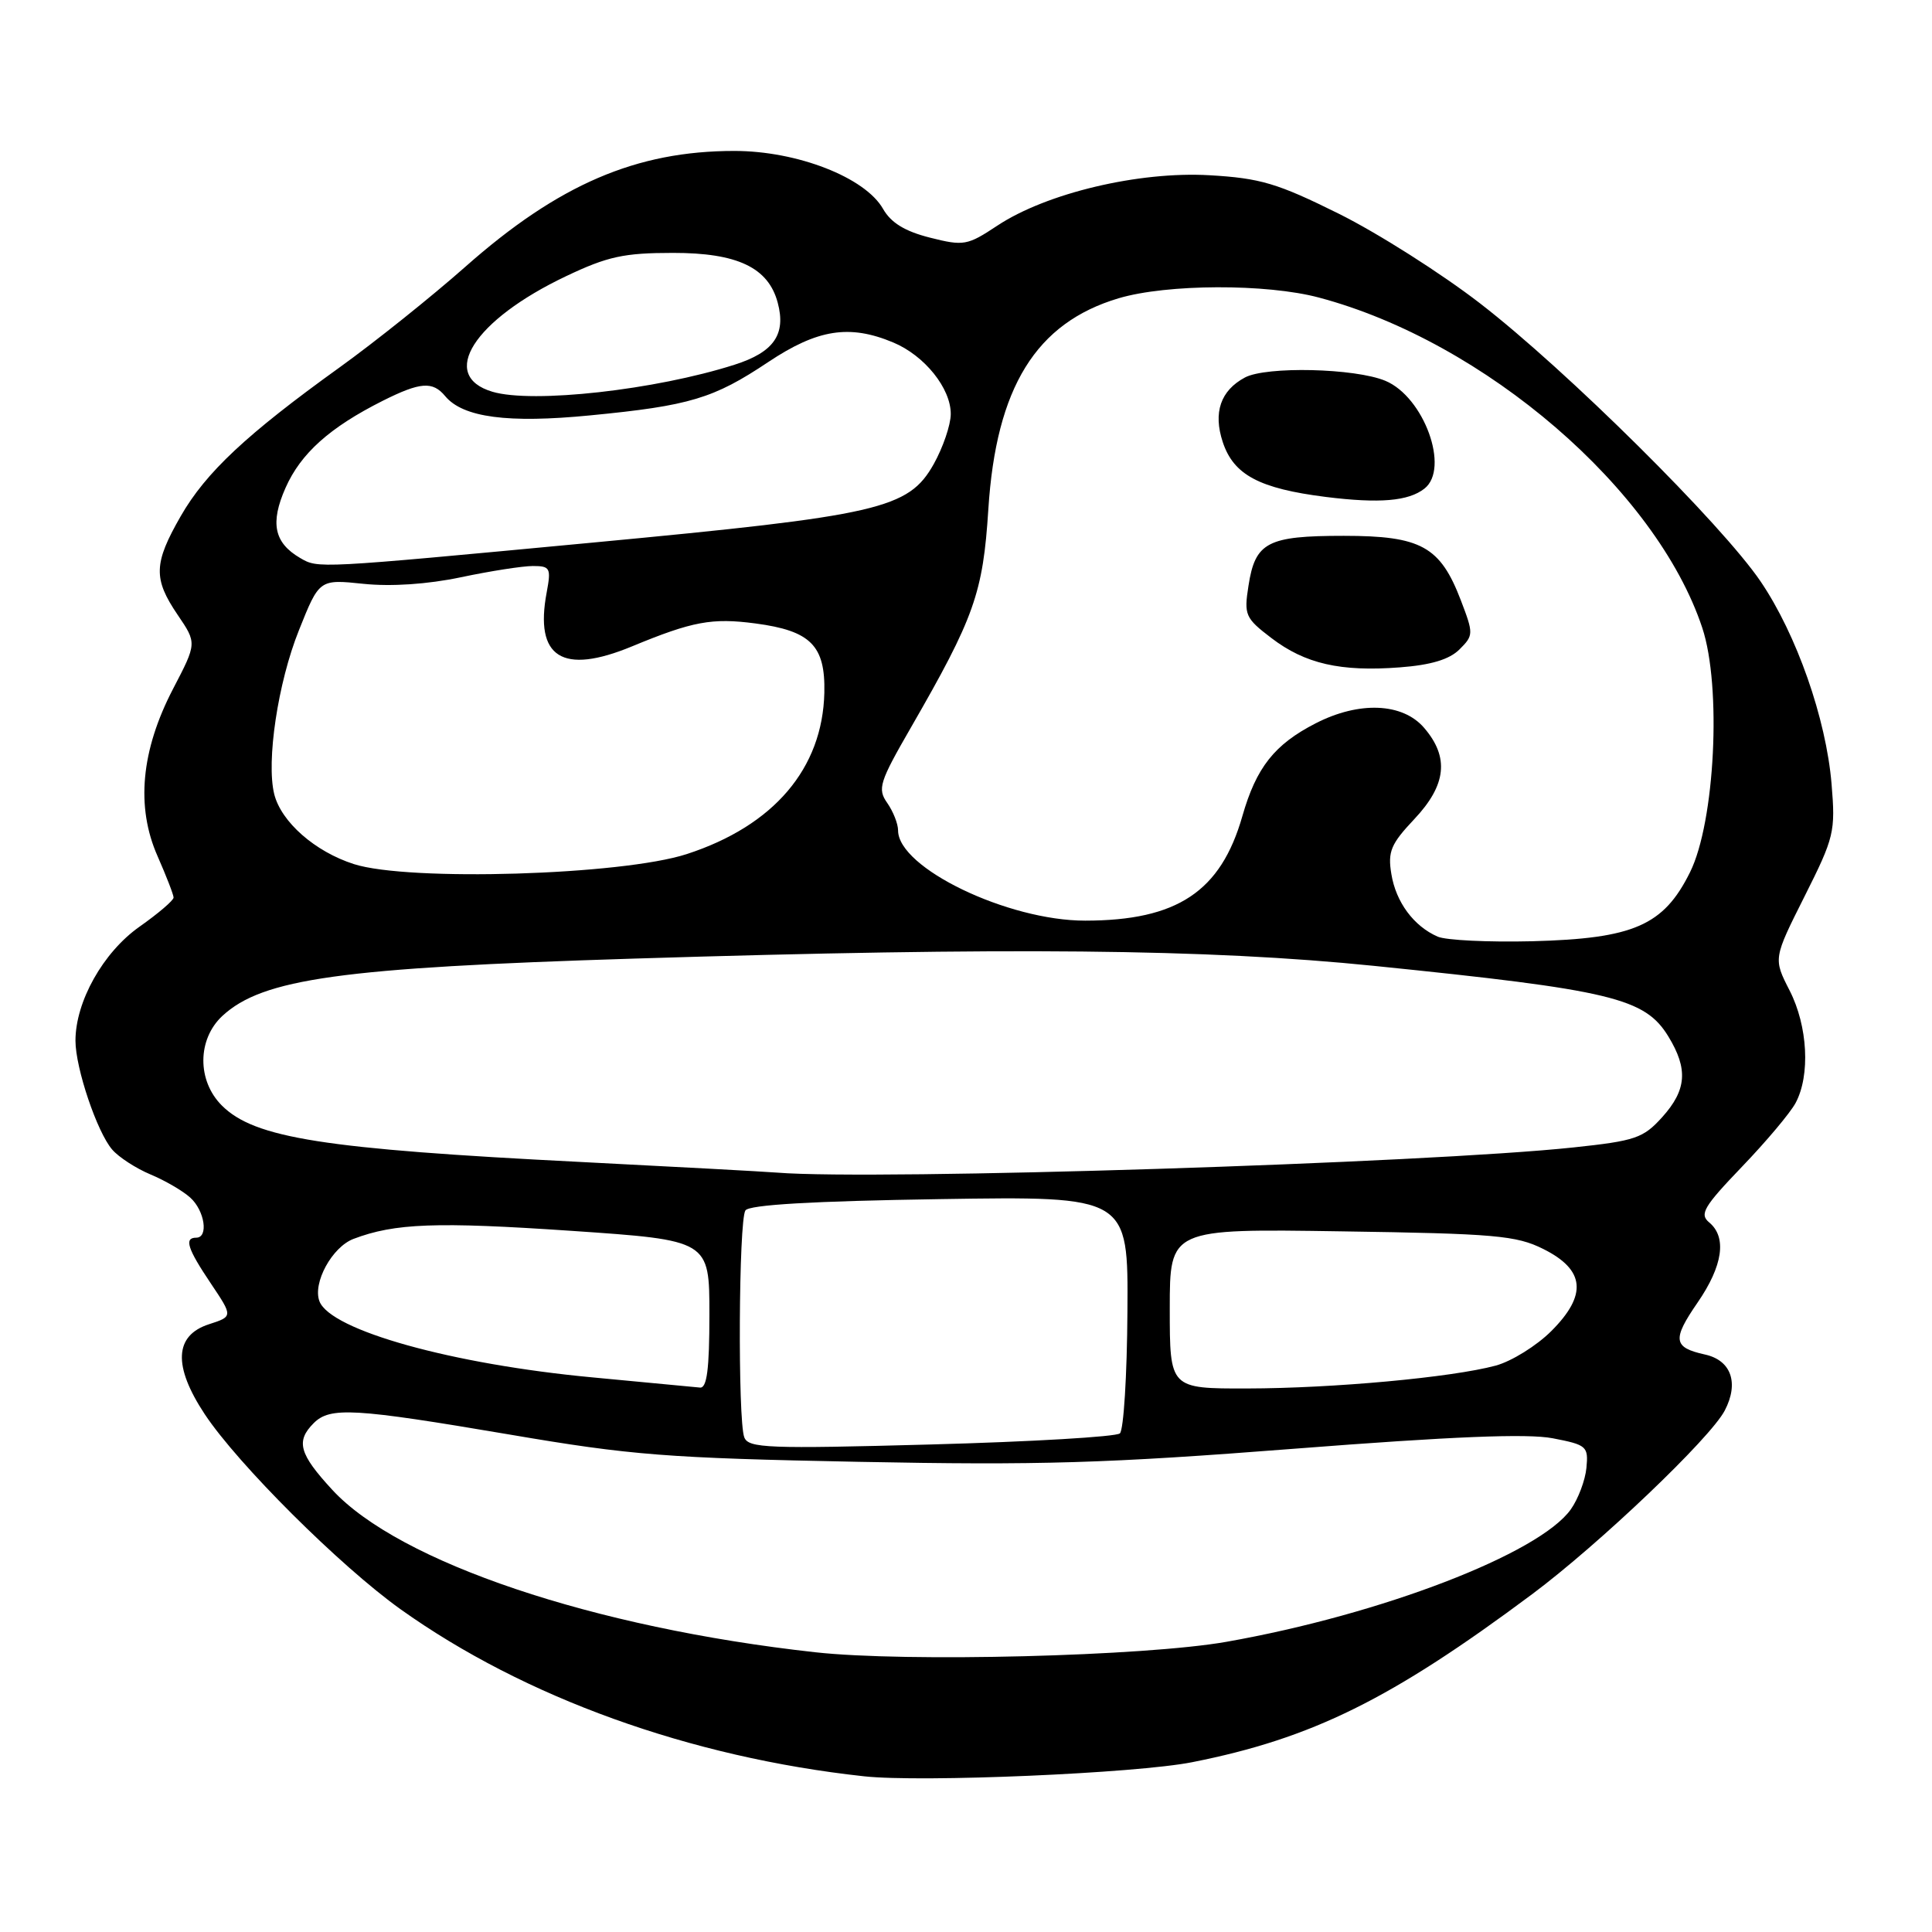 <?xml version="1.0" encoding="UTF-8" standalone="no"?>
<!DOCTYPE svg PUBLIC "-//W3C//DTD SVG 1.1//EN" "http://www.w3.org/Graphics/SVG/1.1/DTD/svg11.dtd" >
<svg xmlns="http://www.w3.org/2000/svg" xmlns:xlink="http://www.w3.org/1999/xlink" version="1.1" viewBox="0 0 256 256">
 <g >
 <path fill="currentColor"
d=" M 157.97 233.50 C 173.86 230.35 184.33 225.17 203.00 211.25 C 211.90 204.61 226.63 190.57 228.54 186.90 C 230.45 183.24 229.39 180.24 225.91 179.48 C 221.70 178.55 221.55 177.51 224.95 172.58 C 228.29 167.72 228.84 163.94 226.48 161.98 C 225.16 160.89 225.74 159.90 230.81 154.61 C 234.04 151.25 237.24 147.44 237.93 146.14 C 239.89 142.47 239.54 135.97 237.14 131.26 C 234.97 127.02 234.97 127.02 239.11 118.78 C 243.05 110.94 243.22 110.22 242.69 103.86 C 241.97 95.24 238.06 84.08 233.30 77.06 C 228.15 69.46 207.53 49.01 196.13 40.21 C 190.98 36.23 182.55 30.88 177.40 28.32 C 169.26 24.28 167.01 23.61 160.26 23.22 C 150.90 22.68 138.66 25.59 132.15 29.90 C 128.18 32.53 127.70 32.62 123.23 31.49 C 119.90 30.65 118.06 29.52 117.01 27.68 C 114.64 23.51 105.64 20.00 97.31 20.00 C 84.30 20.00 73.99 24.44 61.66 35.35 C 57.17 39.32 49.67 45.32 45.00 48.68 C 32.68 57.54 27.27 62.60 23.95 68.39 C 20.35 74.66 20.29 76.68 23.54 81.47 C 26.09 85.22 26.09 85.22 22.93 91.28 C 18.68 99.45 17.99 106.92 20.88 113.45 C 22.04 116.09 23.00 118.56 23.00 118.93 C 23.00 119.31 20.96 121.05 18.46 122.81 C 13.66 126.20 10.00 132.72 10.00 137.90 C 10.00 141.53 12.87 150.03 14.87 152.33 C 15.74 153.34 18.03 154.82 19.94 155.62 C 21.86 156.42 24.23 157.80 25.21 158.69 C 27.13 160.42 27.66 164.00 26.00 164.00 C 24.37 164.00 24.83 165.45 27.94 170.07 C 30.87 174.44 30.87 174.44 27.69 175.47 C 23.10 176.95 22.91 181.01 27.13 187.39 C 31.53 194.03 45.09 207.53 53.07 213.23 C 69.48 224.94 91.44 232.86 114.50 235.37 C 122.09 236.20 150.52 234.98 157.97 233.50 Z  M 108.00 218.93 C 78.67 215.69 52.87 207.01 44.02 197.40 C 39.64 192.65 39.17 190.97 41.57 188.57 C 43.75 186.40 46.88 186.58 67.50 190.08 C 83.68 192.84 88.36 193.20 113.81 193.70 C 137.76 194.17 146.64 193.90 171.56 191.96 C 192.40 190.34 202.39 189.93 205.75 190.58 C 210.26 191.45 210.48 191.65 210.21 194.50 C 210.05 196.15 209.12 198.62 208.14 200.00 C 203.97 205.87 183.03 213.93 162.50 217.55 C 151.67 219.46 120.02 220.27 108.00 218.93 Z  M 98.62 190.45 C 97.75 188.17 97.88 161.74 98.77 160.39 C 99.26 159.64 107.66 159.15 124.50 158.89 C 149.50 158.50 149.50 158.50 149.39 173.81 C 149.34 182.22 148.89 189.48 148.39 189.93 C 147.90 190.38 136.64 191.04 123.37 191.40 C 101.72 191.99 99.17 191.89 98.62 190.45 Z  M 78.50 182.51 C 59.91 180.77 43.81 176.28 42.33 172.43 C 41.40 170.00 44.00 165.24 46.84 164.16 C 52.32 162.08 57.81 161.88 75.67 163.09 C 94.00 164.34 94.00 164.34 94.00 174.17 C 94.00 181.44 93.67 183.96 92.75 183.86 C 92.06 183.79 85.65 183.18 78.50 182.51 Z  M 155.00 173.41 C 155.00 162.81 155.00 162.81 177.75 163.16 C 198.08 163.46 200.93 163.71 204.50 165.50 C 210.03 168.26 210.35 171.58 205.56 176.37 C 203.61 178.32 200.29 180.38 198.19 180.95 C 192.36 182.52 176.68 183.96 165.25 183.98 C 155.00 184.00 155.00 184.00 155.00 173.41 Z  M 103.00 155.38 C 101.08 155.23 89.38 154.60 77.00 153.97 C 42.87 152.25 33.72 150.81 29.39 146.48 C 26.10 143.19 26.14 137.71 29.46 134.62 C 34.80 129.67 45.18 128.23 84.00 127.02 C 133.58 125.48 160.01 125.74 182.04 127.98 C 213.58 131.19 217.96 132.24 221.08 137.36 C 223.70 141.66 223.49 144.43 220.25 148.03 C 217.74 150.81 216.70 151.17 208.50 152.04 C 188.97 154.12 116.09 156.43 103.00 155.38 Z  M 190.50 124.11 C 187.32 122.72 184.96 119.53 184.36 115.80 C 183.87 112.84 184.30 111.83 187.40 108.54 C 191.66 104.02 192.06 100.34 188.70 96.44 C 185.85 93.12 180.09 92.89 174.34 95.84 C 168.87 98.64 166.46 101.70 164.62 108.14 C 161.76 118.14 155.99 121.98 143.80 121.99 C 133.52 122.00 119.00 115.00 119.00 110.04 C 119.00 109.16 118.35 107.52 117.56 106.39 C 116.25 104.52 116.52 103.65 120.69 96.42 C 129.12 81.79 130.25 78.60 130.96 67.48 C 131.99 51.33 137.27 42.78 148.23 39.52 C 154.63 37.62 167.81 37.57 174.77 39.43 C 196.74 45.27 219.48 64.87 225.56 83.19 C 228.14 90.96 227.25 108.90 223.94 115.57 C 220.44 122.64 216.47 124.37 203.00 124.72 C 197.22 124.86 191.60 124.59 190.50 124.11 Z  M 193.39 86.05 C 195.26 84.19 195.26 83.97 193.58 79.57 C 190.84 72.40 188.31 71.00 178.06 71.00 C 167.94 71.00 166.32 71.84 165.43 77.62 C 164.82 81.49 165.00 81.90 168.46 84.54 C 172.94 87.96 177.62 89.03 185.48 88.43 C 189.61 88.12 192.06 87.38 193.39 86.05 Z  M 188.75 64.74 C 192.13 62.08 188.69 52.60 183.57 50.46 C 179.55 48.78 167.79 48.51 164.96 50.02 C 161.73 51.75 160.73 54.66 162.02 58.57 C 163.46 62.93 166.87 64.74 175.70 65.85 C 182.79 66.73 186.63 66.41 188.75 64.74 Z  M 46.90 114.50 C 41.74 112.85 37.27 108.92 36.34 105.24 C 35.26 100.90 36.82 90.46 39.61 83.51 C 42.31 76.75 42.31 76.75 48.16 77.36 C 51.83 77.74 56.65 77.42 61.07 76.49 C 64.95 75.67 69.25 75.00 70.61 75.00 C 72.90 75.00 73.04 75.27 72.44 78.49 C 70.81 87.13 74.51 89.47 83.74 85.65 C 91.78 82.32 94.35 81.85 100.10 82.61 C 107.42 83.58 109.37 85.54 109.23 91.78 C 109.00 101.83 102.53 109.42 91.00 113.17 C 82.39 115.97 54.15 116.82 46.90 114.50 Z  M 39.76 73.93 C 36.32 71.92 35.77 69.30 37.84 64.63 C 39.86 60.07 43.69 56.64 50.71 53.11 C 55.70 50.61 57.33 50.49 58.99 52.49 C 61.34 55.32 67.30 56.11 78.20 55.04 C 91.41 53.76 94.55 52.81 101.80 47.97 C 108.33 43.62 112.56 42.95 118.36 45.38 C 122.51 47.11 126.01 51.47 125.98 54.88 C 125.97 56.32 124.95 59.30 123.72 61.50 C 120.37 67.44 116.57 68.31 78.50 71.90 C 41.77 75.36 42.19 75.34 39.76 73.93 Z  M 65.25 51.91 C 58.08 49.78 62.77 42.41 75.00 36.60 C 80.51 33.98 82.67 33.51 89.17 33.51 C 97.70 33.50 101.81 35.45 103.05 40.10 C 104.18 44.31 102.54 46.67 97.32 48.33 C 86.84 51.68 70.58 53.49 65.25 51.91 Z "/>
</g>
</svg>